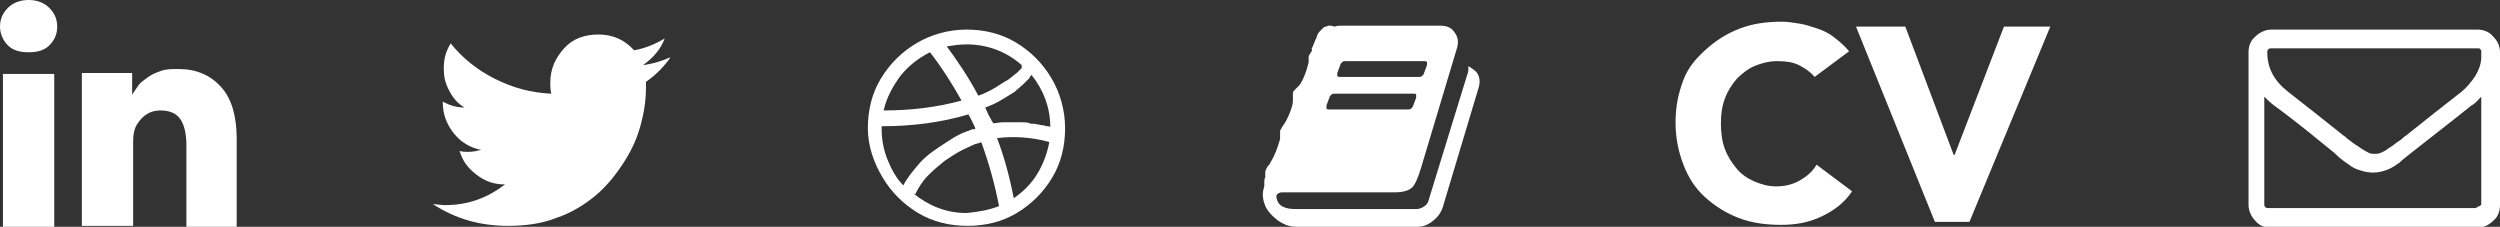 <?xml version="1.0" encoding="utf-8"?>
<!-- Generator: Adobe Illustrator 21.1.0, SVG Export Plug-In . SVG Version: 6.00 Build 0)  -->
<svg version="1.1" id="icn_x5F_socials" xmlns="http://www.w3.org/2000/svg" xmlns:xlink="http://www.w3.org/1999/xlink" x="0px"
	 y="0px" viewBox="0 0 253.5 23" style="enable-background:new 0 0 253.5 23;" xml:space="preserve">
<rect x="0" y="0" width="253.5" height="23" fill="#333333" stroke="none"/>
<style type="text/css">
	.st0{fill:#FFFFFF;}
	.st1{enable-background:new    ;}
</style>
<path id="icn_social_linkedin" class="st0" d="M5.5,7.5v15.5H0.3V7.5H5.5z M5.8,2.7c0,0.8-0.3,1.4-0.8,1.9
	S3.8,5.3,2.9,5.3h0C2,5.3,1.3,5.1,0.8,4.6S0,3.4,0,2.7c0-0.8,0.3-1.4,0.8-1.9S2,0,2.9,0S4.5,0.3,5,0.8S5.8,1.9,5.8,2.7z M24,14.1
	v8.9h-5.1v-8.3c0-1.1-0.2-2-0.6-2.6s-1.1-0.9-2-0.9c-0.7,0-1.2,0.2-1.6,0.5s-0.8,0.8-1,1.3c-0.1,0.3-0.2,0.7-0.2,1.3v8.6H8.3
	c0-4.2,0-7.5,0-10.1s0-4.1,0-4.6l0-0.8h5.1v2.2h0c0.2-0.3,0.4-0.6,0.6-0.9s0.5-0.5,0.9-0.8c0.4-0.3,0.8-0.5,1.4-0.7
	c0.5-0.2,1.1-0.2,1.8-0.2c1.8,0,3.2,0.6,4.3,1.8S24,11.8,24,14.1z"/>
<path id="icn_social_twitter" class="st0" d="M68,5.8c-0.7,1-1.5,1.8-2.5,2.5c0,0.1,0,0.4,0,0.6c0,1.3-0.2,2.6-0.6,4
	s-1,2.6-1.8,3.8c-0.8,1.2-1.7,2.3-2.8,3.2c-1.1,0.9-2.4,1.7-3.9,2.2c-1.5,0.6-3.2,0.8-4.9,0.8c-2.8,0-5.3-0.7-7.6-2.2
	c0.4,0,0.8,0.1,1.2,0.1c2.3,0,4.3-0.7,6.1-2.1c-1.1,0-2-0.3-2.9-1s-1.4-1.4-1.7-2.4c0.3,0.1,0.6,0.1,0.9,0.1c0.4,0,0.9-0.1,1.3-0.2
	c-1.1-0.2-2.1-0.8-2.8-1.7c-0.7-0.9-1.1-1.9-1.1-3.1v-0.1c0.7,0.4,1.4,0.6,2.2,0.6c-0.7-0.4-1.2-1-1.6-1.8S45,7.7,45,6.9
	c0-0.9,0.2-1.7,0.7-2.5c1.2,1.5,2.7,2.7,4.5,3.6c1.8,0.9,3.6,1.4,5.7,1.5c-0.1-0.4-0.1-0.8-0.1-1.1c0-1.4,0.5-2.5,1.4-3.5
	s2.1-1.4,3.5-1.4c1.4,0,2.6,0.5,3.6,1.6c1.1-0.2,2.1-0.6,3.1-1.2C67,5,66.2,5.9,65.2,6.6C66.1,6.5,67.1,6.2,68,5.8z"/>
<path id="icn_social_dribble" class="st0" d="M101.3,20.9c-0.4-2.1-1-4.3-1.8-6.5h0l0,0c-0.1,0.1-0.3,0.1-0.6,0.2
	c-0.2,0.1-0.7,0.3-1.3,0.6c-0.6,0.3-1.2,0.7-1.8,1.1c-0.5,0.4-1.1,0.9-1.7,1.5s-1,1.3-1.3,1.9l-0.2-0.1c1.6,1.3,3.4,2,5.4,2
	C99.1,21.5,100.3,21.3,101.3,20.9z M98.9,13c-0.2-0.4-0.4-0.9-0.7-1.4c-2.7,0.8-5.6,1.2-8.8,1.2c0,0.1,0,0.2,0,0.3
	c0,1.1,0.2,2.1,0.6,3.1s0.9,1.9,1.6,2.6c0.4-0.8,1-1.5,1.6-2.2s1.3-1.2,1.9-1.6s1.2-0.8,1.7-1.1s1-0.5,1.3-0.6l0.5-0.2
	c0,0,0.1,0,0.2,0S98.9,13,98.9,13z M97.5,10.2c-1-1.8-2.1-3.5-3.2-4.9c-1.2,0.6-2.2,1.4-3,2.4c-0.8,1.1-1.4,2.2-1.7,3.5
	C92.3,11.2,94.9,10.9,97.5,10.2z M106.4,14.4c-1.8-0.5-3.6-0.6-5.3-0.4c0.8,2.1,1.3,4.1,1.7,6.1c1-0.7,1.8-1.5,2.4-2.5
	C105.8,16.6,106.2,15.5,106.4,14.4z M96,4.7C96,4.7,96,4.7,96,4.7C96,4.7,96,4.7,96,4.7z M103.6,6.6c-1.6-1.4-3.5-2.1-5.6-2.1
	c-0.7,0-1.3,0.1-2,0.2c1.1,1.5,2.2,3.1,3.2,5c0.6-0.2,1.2-0.5,1.7-0.8c0.5-0.3,0.9-0.6,1.3-0.8c0.3-0.2,0.6-0.5,0.9-0.7
	c0.3-0.3,0.4-0.4,0.5-0.5L103.6,6.6z M106.5,12.9c0-2-0.7-3.8-1.9-5.3l0,0c-0.1,0.1-0.2,0.2-0.2,0.3c-0.1,0.1-0.3,0.3-0.6,0.6
	c-0.3,0.3-0.6,0.5-0.9,0.8c-0.3,0.2-0.8,0.5-1.3,0.8c-0.5,0.3-1.1,0.6-1.7,0.8c0.2,0.5,0.4,0.9,0.6,1.2c0,0,0,0.1,0.1,0.2
	s0.1,0.2,0.1,0.2c0.3,0,0.6-0.1,1-0.1c0.3,0,0.7,0,1,0c0.3,0,0.6,0,0.9,0c0.3,0,0.6,0,0.8,0.1s0.5,0,0.7,0.1c0.2,0,0.4,0.1,0.6,0.1
	c0.2,0,0.3,0.1,0.5,0.1s0.2,0,0.3,0.1L106.5,12.9z M108,13c0,1.8-0.4,3.5-1.3,5s-2.1,2.7-3.6,3.6c-1.5,0.9-3.2,1.3-5,1.3
	s-3.5-0.4-5-1.3c-1.5-0.9-2.7-2.1-3.6-3.6S88,14.8,88,13s0.4-3.5,1.3-5s2.1-2.7,3.6-3.6S96.2,3,98,3s3.5,0.4,5,1.3s2.7,2.1,3.6,3.6
	S108,11.2,108,13z"/>
<path id="icn_social_goodreads" class="st0" d="M149.7,7.3c0.4,0.5,0.4,1.1,0.2,1.7l-3.6,12c-0.2,0.6-0.5,1-1,1.4
	s-1,0.6-1.6,0.6h-12.2c-0.7,0-1.3-0.2-2-0.7c-0.6-0.5-1.1-1-1.3-1.7c-0.2-0.6-0.2-1.1,0-1.7c0,0,0-0.2,0-0.4c0-0.2,0-0.4,0.1-0.5
	c0-0.1,0-0.2,0-0.3c0-0.1,0-0.2,0-0.3c0-0.1,0.1-0.2,0.1-0.3c0.1-0.1,0.1-0.2,0.2-0.3s0.2-0.2,0.2-0.3c0.2-0.3,0.4-0.7,0.6-1.2
	s0.3-0.9,0.4-1.2c0-0.1,0-0.2,0-0.4c0-0.2,0-0.3,0-0.4c0-0.1,0.1-0.2,0.2-0.4s0.2-0.3,0.2-0.3c0.2-0.3,0.4-0.7,0.6-1.2
	s0.3-0.9,0.3-1.2c0-0.1,0-0.2,0-0.4c0-0.2,0-0.3,0-0.4c0-0.1,0.1-0.2,0.3-0.4s0.3-0.3,0.3-0.3c0.2-0.2,0.4-0.6,0.6-1.1
	c0.2-0.5,0.3-0.9,0.4-1.3c0-0.1,0-0.2,0-0.3c0-0.2,0-0.3,0-0.3c0-0.1,0.1-0.1,0.1-0.2c0.1-0.1,0.1-0.2,0.2-0.3S133,5,133,4.9
	c0.1-0.1,0.1-0.2,0.2-0.4c0.1-0.2,0.1-0.3,0.2-0.5c0.1-0.1,0.1-0.3,0.2-0.5c0.1-0.2,0.2-0.3,0.3-0.4c0.1-0.1,0.2-0.2,0.3-0.3
	s0.3-0.1,0.5-0.2c0.2,0,0.4,0,0.6,0.1l0,0c0.3-0.1,0.6-0.1,0.7-0.1h10c0.7,0,1.2,0.2,1.5,0.7c0.4,0.5,0.4,1.1,0.2,1.7l-3.6,12
	c-0.3,1-0.6,1.7-0.9,2c-0.3,0.3-0.9,0.5-1.7,0.5h-11.5c-0.2,0-0.4,0.1-0.5,0.2c-0.1,0.1-0.1,0.3,0,0.6c0.2,0.6,0.8,0.9,1.9,0.9h12.2
	c0.3,0,0.5-0.1,0.7-0.2c0.2-0.1,0.4-0.3,0.5-0.5l4-13c0.1-0.2,0.1-0.4,0.1-0.8C149.2,6.9,149.5,7.1,149.7,7.3z M135.6,7.4
	c0,0.1,0,0.2,0,0.3c0.1,0.1,0.1,0.1,0.3,0.1h8c0.1,0,0.2,0,0.3-0.1c0.1-0.1,0.2-0.2,0.2-0.3l0.3-0.8c0-0.1,0-0.2,0-0.3
	c-0.1-0.1-0.1-0.1-0.3-0.1h-8c-0.1,0-0.2,0-0.3,0.1s-0.2,0.2-0.2,0.3L135.6,7.4z M134.5,10.7c0,0.1,0,0.2,0,0.3
	c0.1,0.1,0.1,0.1,0.3,0.1h8c0.1,0,0.2,0,0.3-0.1c0.1-0.1,0.2-0.2,0.2-0.3l0.3-0.8c0-0.1,0-0.2,0-0.3s-0.1-0.1-0.3-0.1h-8
	c-0.1,0-0.2,0-0.3,0.1s-0.2,0.2-0.2,0.3L134.5,10.7z"/>
<g id="icn_social_CV" class="st1">
	<path class="st0" d="M184,7.8c-0.4-0.5-1-0.9-1.6-1.2c-0.6-0.3-1.3-0.4-2.2-0.4c-0.8,0-1.6,0.2-2.3,0.5c-0.7,0.3-1.3,0.8-1.8,1.3
		c-0.5,0.6-0.9,1.2-1.2,2s-0.4,1.6-0.4,2.5c0,0.9,0.1,1.8,0.4,2.6s0.7,1.4,1.2,2c0.5,0.6,1.1,1,1.8,1.3c0.7,0.3,1.4,0.5,2.2,0.5
		c0.9,0,1.7-0.2,2.4-0.6s1.3-0.9,1.7-1.6l3.6,2.7c-0.8,1.2-1.9,2-3.2,2.6c-1.3,0.6-2.6,0.8-4,0.8c-1.6,0-3-0.2-4.3-0.7
		c-1.3-0.5-2.4-1.2-3.4-2.1c-1-0.9-1.7-2-2.2-3.3s-0.8-2.7-0.8-4.3c0-1.6,0.3-3,0.8-4.3S172,5.9,173,5c1-0.9,2.1-1.6,3.4-2.1
		s2.7-0.7,4.3-0.7c0.6,0,1.1,0.1,1.8,0.2c0.6,0.1,1.2,0.3,1.8,0.5c0.6,0.2,1.2,0.5,1.7,0.9c0.5,0.4,1,0.8,1.5,1.4L184,7.8z"/>
	<path class="st0" d="M188.2,2.7h5l4.9,13h0.1l5-13h4.7l-8.2,19.8h-3.5L188.2,2.7z"/>
</g>
<path id="icn_social_email" class="st0" d="M251.6,20.7V9.8c-0.3,0.3-0.6,0.7-1,0.9c-2.5,2-4.6,3.6-6.1,4.8
	c-0.5,0.4-0.9,0.7-1.2,1c-0.3,0.2-0.7,0.5-1.2,0.7s-1,0.3-1.5,0.3h0c-0.5,0-0.9-0.1-1.5-0.3s-0.9-0.5-1.2-0.7
	c-0.3-0.2-0.7-0.5-1.2-1c-1.5-1.2-3.5-2.9-6.1-4.8c-0.4-0.3-0.7-0.6-1-0.9v10.9c0,0.1,0,0.2,0.1,0.3s0.2,0.1,0.3,0.1h20.9
	c0.1,0,0.2,0,0.3-0.1S251.6,20.9,251.6,20.7z M251.6,5.8V5.5l0-0.2l0-0.2L251.5,5l-0.1-0.1l-0.2,0h-20.9c-0.1,0-0.2,0-0.3,0.1
	s-0.1,0.2-0.1,0.3c0,1.6,0.7,2.9,2.1,4c1.8,1.4,3.7,2.9,5.7,4.5c0.1,0,0.2,0.2,0.5,0.4c0.3,0.2,0.5,0.4,0.7,0.5s0.4,0.3,0.6,0.4
	c0.3,0.2,0.5,0.3,0.7,0.4c0.2,0.1,0.4,0.1,0.6,0.1h0c0.2,0,0.4,0,0.6-0.1c0.2-0.1,0.5-0.2,0.7-0.4c0.3-0.2,0.5-0.3,0.6-0.4
	s0.4-0.3,0.7-0.5c0.3-0.2,0.4-0.4,0.5-0.4c2-1.6,3.9-3.1,5.7-4.5c0.5-0.4,1-1,1.4-1.6C251.4,7,251.6,6.4,251.6,5.8z M253.5,5.3v15.5
	c0,0.6-0.2,1.2-0.7,1.6c-0.4,0.4-1,0.7-1.6,0.7h-20.9c-0.6,0-1.2-0.2-1.6-0.7c-0.4-0.4-0.7-1-0.7-1.6V5.3c0-0.6,0.2-1.2,0.7-1.6
	c0.4-0.4,1-0.7,1.6-0.7h20.9c0.6,0,1.2,0.2,1.6,0.7C253.2,4.1,253.5,4.6,253.5,5.3z"/>
</svg>
